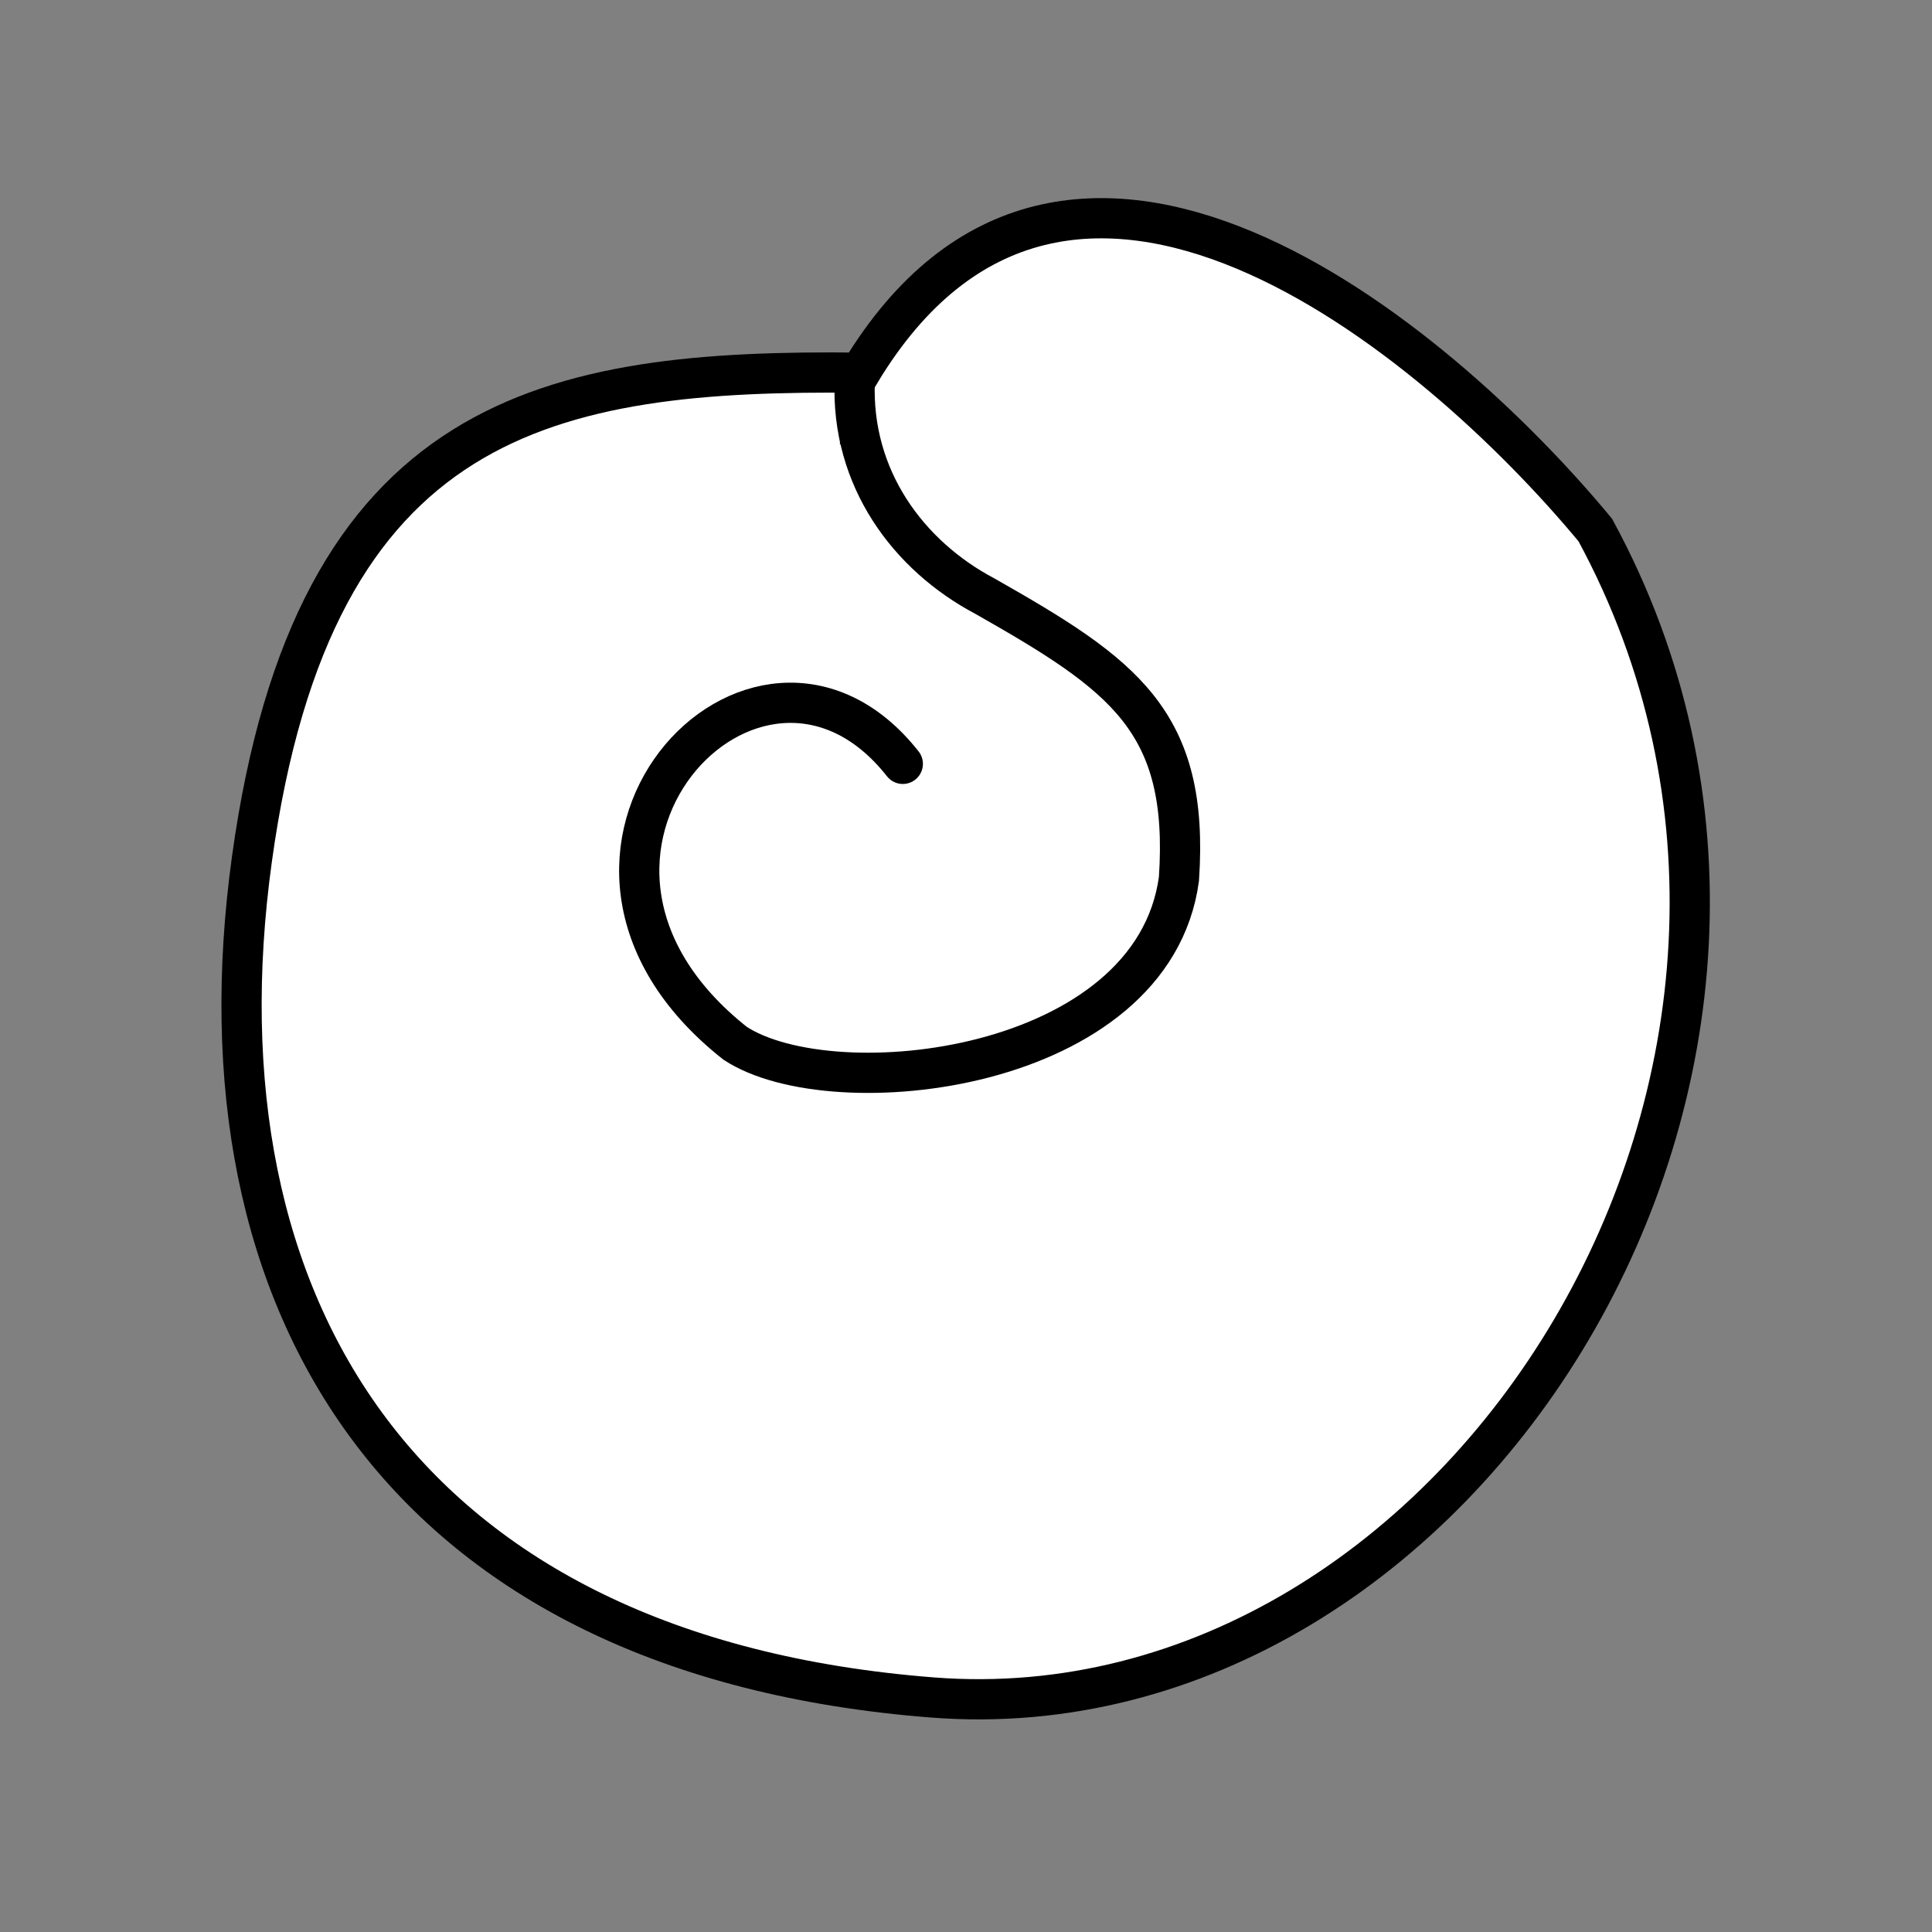 <?xml version="1.0" encoding="UTF-8" standalone="no"?>
<!-- Created with Inkscape (http://www.inkscape.org/) -->

<svg
   xmlns:dc="http://purl.org/dc/elements/1.1/"
   xmlns:cc="http://creativecommons.org/ns#"
   xmlns:rdf="http://www.w3.org/1999/02/22-rdf-syntax-ns#"
   xmlns:svg="http://www.w3.org/2000/svg"
   xmlns="http://www.w3.org/2000/svg"
   xmlns:sodipodi="http://sodipodi.sourceforge.net/DTD/sodipodi-0.dtd"
   xmlns:inkscape="http://www.inkscape.org/namespaces/inkscape"
   width="96"
   height="96"
   id="svg2"
   version="1.1"
   inkscape:version="0.48.3.1 r9886"
   sodipodi:docname="linja.svg">
  <rect width="100%" height="100%" fill="#808080" stroke="none"/>
  <defs
     id="defs4" />
  <sodipodi:namedview
     id="base"
     pagecolor="#ffffff"
     bordercolor="#666666"
     borderopacity="1.0"
     inkscape:pageopacity="0.0"
     inkscape:pageshadow="2"
     inkscape:zoom="5.1354167"
     inkscape:cx="47.610548"
     inkscape:cy="50.53144"
     inkscape:document-units="px"
     inkscape:current-layer="layer1"
     showgrid="false"
     inkscape:window-width="992"
     inkscape:window-height="822"
     inkscape:window-x="0"
     inkscape:window-y="26"
     inkscape:window-maximized="0"
     showguides="true"
     inkscape:guide-bbox="true" />
  <g
     inkscape:label="Calque 1"
     inkscape:groupmode="layer"
     id="layer1"
     transform="translate(0,-956.362)">
    <g
       id="g3767"
       transform="matrix(1.009,0,0,1.009,0.52,-9.818)">
      <path
         sodipodi:nodetypes="cczzc"
         inkscape:connector-curvature="0"
         id="path3763"
         d="m 41.839,975.915 c 10.14,-16.826 28.258,-1.856 36.208,7.75 14.296,26.329 -6.562,59.524 -32.646,57.491 -26.084,-2.034 -36.551,-19.252 -33.511,-41.282 3.04,-22.029 14.708,-24.117 29.949,-23.96 z"
         style="fill:#ffffff;stroke:#000000;stroke-width:1.981;stroke-linecap:round;stroke-linejoin:miter;stroke-miterlimit:4;stroke-opacity:1;stroke-dasharray:none" />
      <path
         sodipodi:nodetypes="ccccc"
         inkscape:connector-curvature="0"
         id="path3765"
         d="m 41.578,976.324 c -0.191,4.787 2.635,8.601 6.414,10.599 6.81,3.867 10.078,6.133 9.551,13.922 -1.293,9.539 -17.008,11.269 -21.855,8.095 -11.67,-9.216 1.077,-22.879 8.256,-13.761"
         style="fill:none;stroke:#000000;stroke-width:1.981;stroke-linecap:round;stroke-linejoin:miter;stroke-miterlimit:4;stroke-opacity:1;stroke-dasharray:none" />
    </g>
  </g>
</svg>
